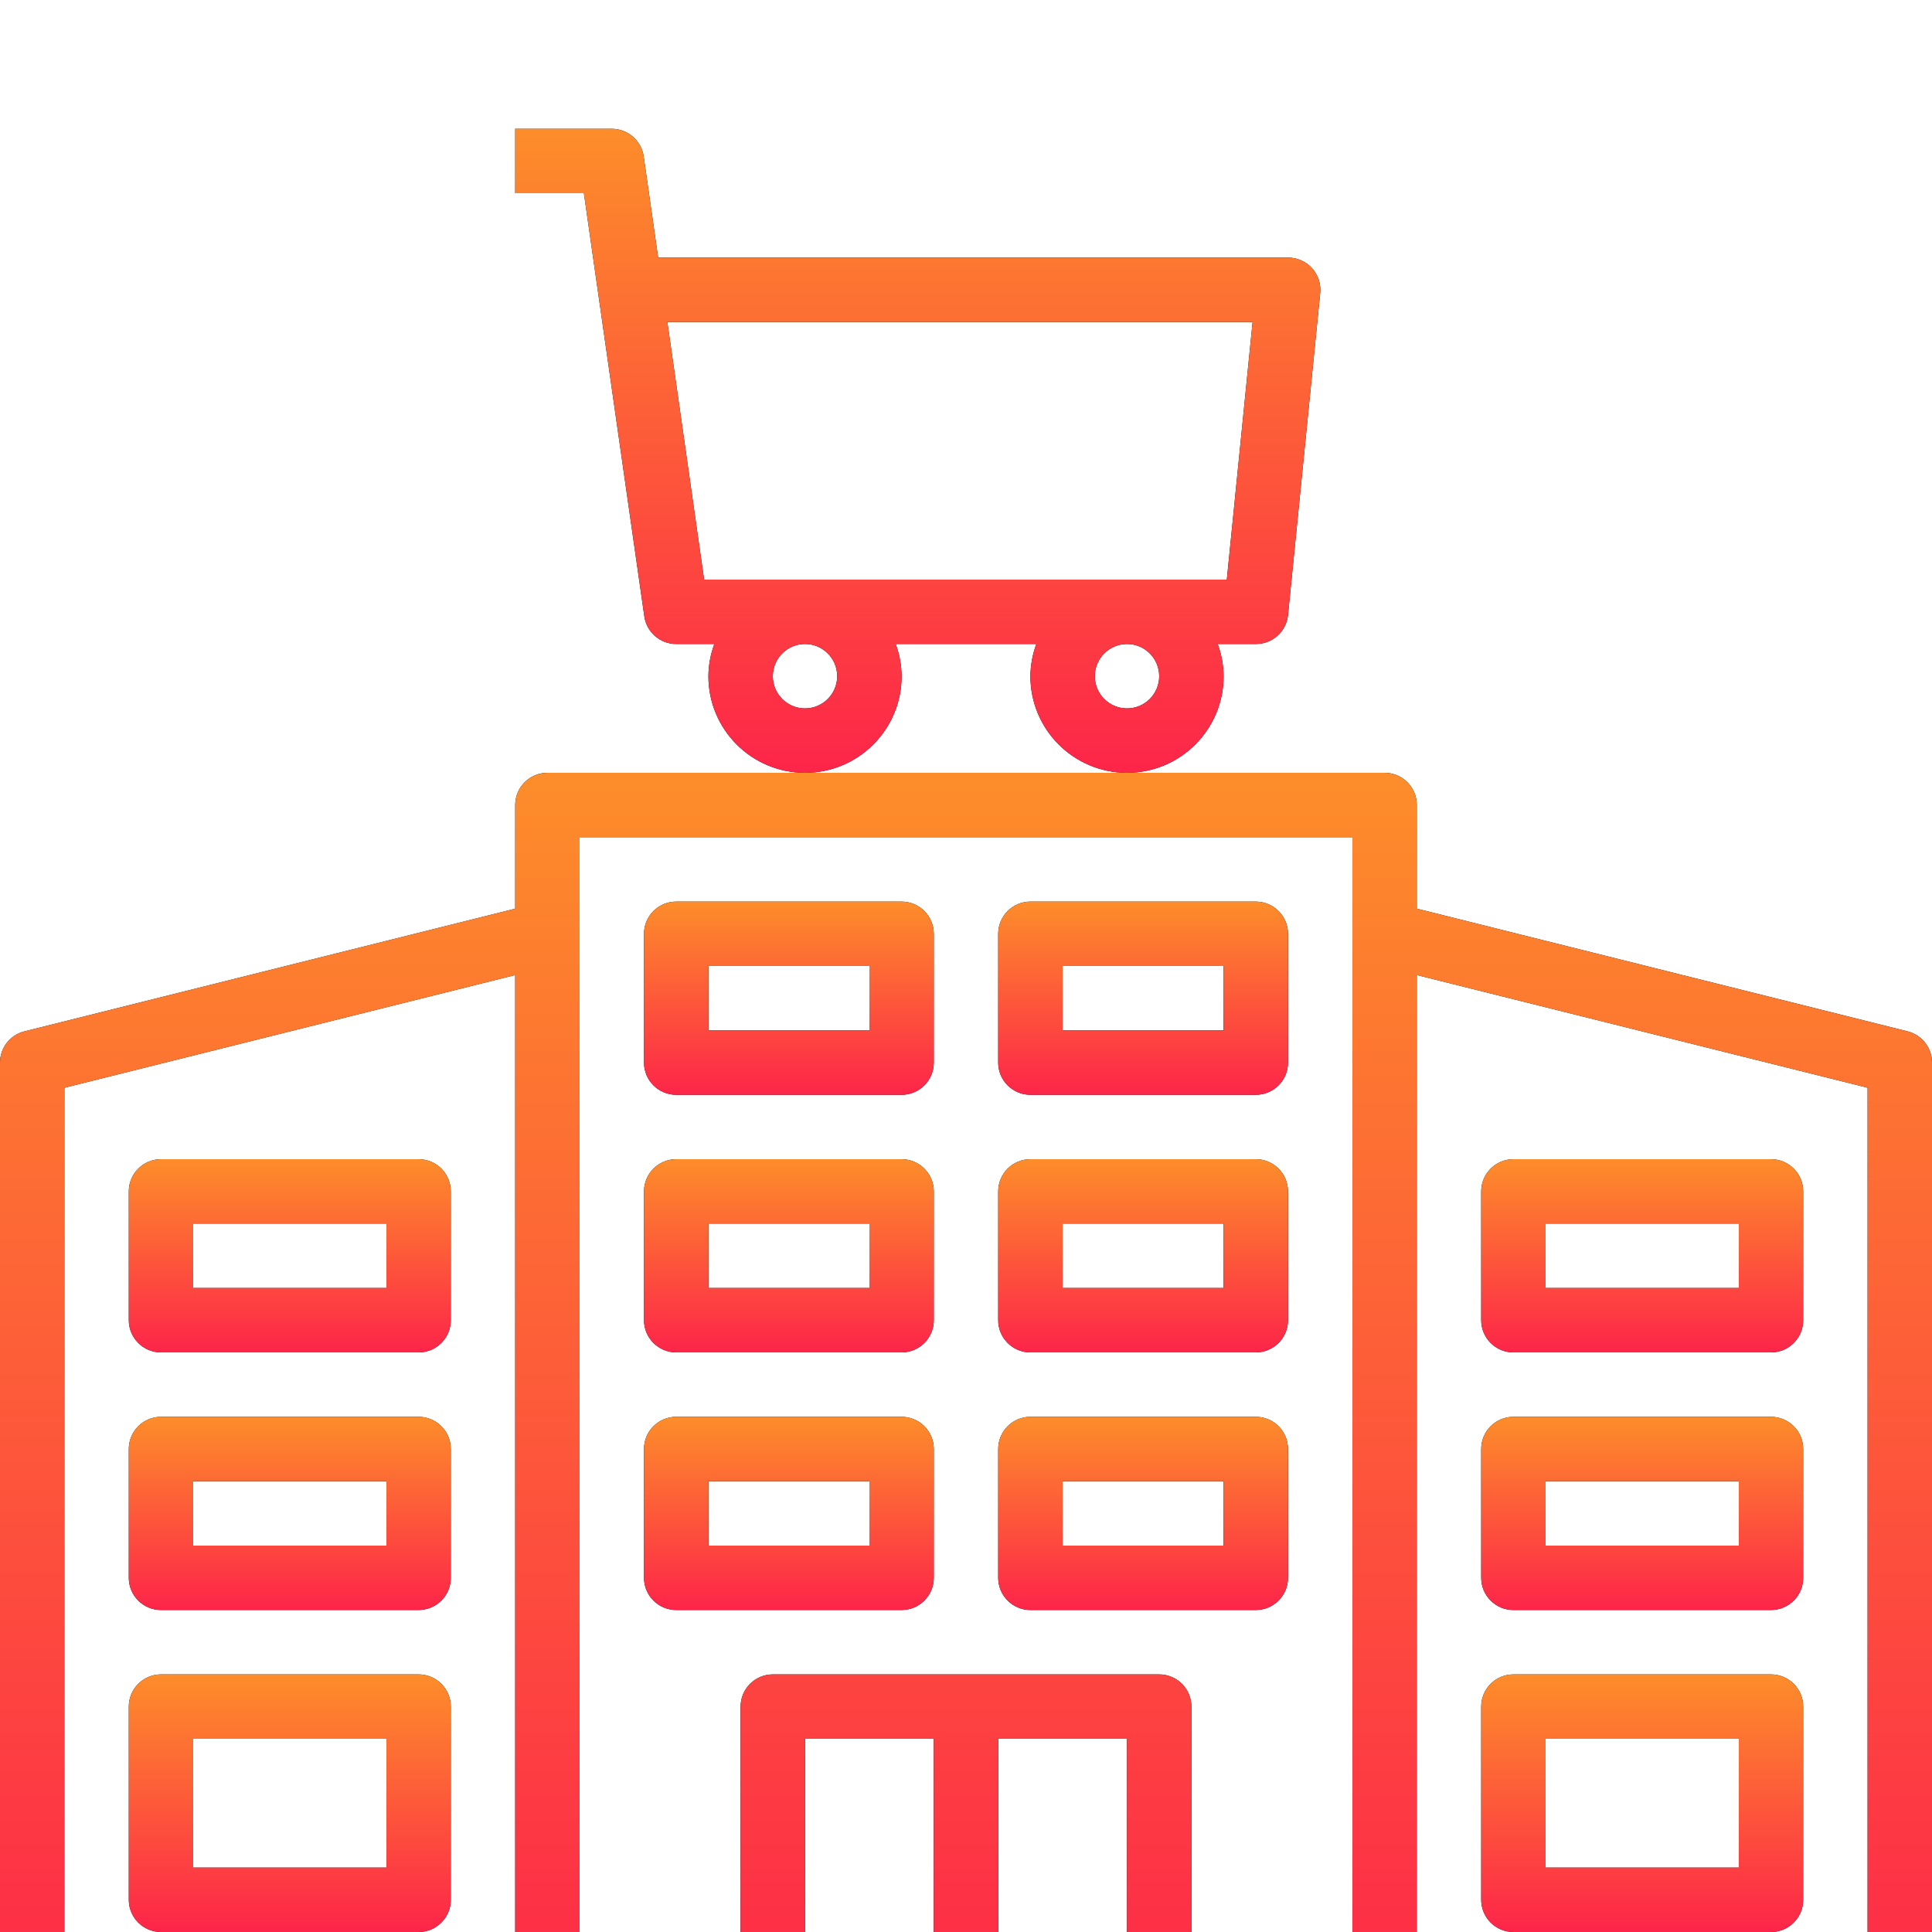 <svg width="60" height="60" viewBox="0 0 60 60" fill="none" xmlns="http://www.w3.org/2000/svg">
<g clip-path="url(#clip0_215_3)" filter="url(#filter0_i_215_3)">
<path d="M28 17C27.997 16.659 27.935 16.32 27.816 16H32.184C32.065 16.32 32.003 16.659 32 17C32 18.657 33.343 20 35 20C36.657 20 38 18.657 38 17C37.997 16.659 37.935 16.32 37.816 16H39C39.516 16.002 39.948 15.613 40 15.1L41 5.1C41.028 4.818 40.935 4.537 40.745 4.327C40.554 4.118 40.284 3.999 40 4H20.439L19.99 0.858C19.919 0.366 19.498 0 19 0H16V2H18.133L20.01 15.142C20.081 15.634 20.502 16 21 16H22.184C22.065 16.32 22.003 16.659 22 17C22 18.657 23.343 20 25 20C26.657 20 28 18.657 28 17ZM36 17C36 17.552 35.552 18 35 18C34.448 18 34 17.552 34 17C34 16.448 34.448 16 35 16C35.552 16 36 16.448 36 17ZM20.725 6H38.9L38.1 14H21.867L20.725 6ZM25 18C24.448 18 24 17.552 24 17C24 16.448 24.448 16 25 16C25.552 16 26 16.448 26 17C26 17.552 25.552 18 25 18Z" fill="black"/>
<path d="M28 17C27.997 16.659 27.935 16.32 27.816 16H32.184C32.065 16.32 32.003 16.659 32 17C32 18.657 33.343 20 35 20C36.657 20 38 18.657 38 17C37.997 16.659 37.935 16.32 37.816 16H39C39.516 16.002 39.948 15.613 40 15.1L41 5.1C41.028 4.818 40.935 4.537 40.745 4.327C40.554 4.118 40.284 3.999 40 4H20.439L19.99 0.858C19.919 0.366 19.498 0 19 0H16V2H18.133L20.01 15.142C20.081 15.634 20.502 16 21 16H22.184C22.065 16.32 22.003 16.659 22 17C22 18.657 23.343 20 25 20C26.657 20 28 18.657 28 17ZM36 17C36 17.552 35.552 18 35 18C34.448 18 34 17.552 34 17C34 16.448 34.448 16 35 16C35.552 16 36 16.448 36 17ZM20.725 6H38.9L38.1 14H21.867L20.725 6ZM25 18C24.448 18 24 17.552 24 17C24 16.448 24.448 16 25 16C25.552 16 26 16.448 26 17C26 17.552 25.552 18 25 18Z" fill="url(#paint0_linear_215_3)"/>
<path d="M59.243 28.03L44 24.219V21C44 20.448 43.552 20 43 20H17C16.448 20 16 20.448 16 21V24.219L0.757 28.03C0.312 28.142 0 28.541 0 29V59C0 59.552 0.448 60 1 60H59C59.552 60 60 59.552 60 59V29C60 28.541 59.688 28.142 59.243 28.03ZM2 29.781L16 26.281V58H2V29.781ZM18 22H42V58H37V49C37 48.448 36.552 48 36 48H24C23.448 48 23 48.448 23 49V58H18V22ZM25 50H29V58H25V50ZM31 58V50H35V58H31ZM58 58H44V26.281L58 29.781V58Z" fill="black"/>
<path d="M59.243 28.03L44 24.219V21C44 20.448 43.552 20 43 20H17C16.448 20 16 20.448 16 21V24.219L0.757 28.03C0.312 28.142 0 28.541 0 29V59C0 59.552 0.448 60 1 60H59C59.552 60 60 59.552 60 59V29C60 28.541 59.688 28.142 59.243 28.03ZM2 29.781L16 26.281V58H2V29.781ZM18 22H42V58H37V49C37 48.448 36.552 48 36 48H24C23.448 48 23 48.448 23 49V58H18V22ZM25 50H29V58H25V50ZM31 58V50H35V58H31ZM58 58H44V26.281L58 29.781V58Z" fill="url(#paint1_linear_215_3)"/>
<path d="M28 46C28.552 46 29 45.552 29 45V41C29 40.448 28.552 40 28 40H21C20.448 40 20 40.448 20 41V45C20 45.552 20.448 46 21 46H28ZM22 42H27V44H22V42Z" fill="black"/>
<path d="M28 46C28.552 46 29 45.552 29 45V41C29 40.448 28.552 40 28 40H21C20.448 40 20 40.448 20 41V45C20 45.552 20.448 46 21 46H28ZM22 42H27V44H22V42Z" fill="url(#paint2_linear_215_3)"/>
<path d="M32 46H39C39.552 46 40 45.552 40 45V41C40 40.448 39.552 40 39 40H32C31.448 40 31 40.448 31 41V45C31 45.552 31.448 46 32 46ZM33 42H38V44H33V42Z" fill="black"/>
<path d="M32 46H39C39.552 46 40 45.552 40 45V41C40 40.448 39.552 40 39 40H32C31.448 40 31 40.448 31 41V45C31 45.552 31.448 46 32 46ZM33 42H38V44H33V42Z" fill="url(#paint3_linear_215_3)"/>
<path d="M21 38H28C28.552 38 29 37.552 29 37V33C29 32.448 28.552 32 28 32H21C20.448 32 20 32.448 20 33V37C20 37.552 20.448 38 21 38ZM22 34H27V36H22V34Z" fill="black"/>
<path d="M21 38H28C28.552 38 29 37.552 29 37V33C29 32.448 28.552 32 28 32H21C20.448 32 20 32.448 20 33V37C20 37.552 20.448 38 21 38ZM22 34H27V36H22V34Z" fill="url(#paint4_linear_215_3)"/>
<path d="M32 38H39C39.552 38 40 37.552 40 37V33C40 32.448 39.552 32 39 32H32C31.448 32 31 32.448 31 33V37C31 37.552 31.448 38 32 38ZM33 34H38V36H33V34Z" fill="black"/>
<path d="M32 38H39C39.552 38 40 37.552 40 37V33C40 32.448 39.552 32 39 32H32C31.448 32 31 32.448 31 33V37C31 37.552 31.448 38 32 38ZM33 34H38V36H33V34Z" fill="url(#paint5_linear_215_3)"/>
<path d="M21 30H28C28.552 30 29 29.552 29 29V25C29 24.448 28.552 24 28 24H21C20.448 24 20 24.448 20 25V29C20 29.552 20.448 30 21 30ZM22 26H27V28H22V26Z" fill="black"/>
<path d="M21 30H28C28.552 30 29 29.552 29 29V25C29 24.448 28.552 24 28 24H21C20.448 24 20 24.448 20 25V29C20 29.552 20.448 30 21 30ZM22 26H27V28H22V26Z" fill="url(#paint6_linear_215_3)"/>
<path d="M32 30H39C39.552 30 40 29.552 40 29V25C40 24.448 39.552 24 39 24H32C31.448 24 31 24.448 31 25V29C31 29.552 31.448 30 32 30ZM33 26H38V28H33V26Z" fill="black"/>
<path d="M32 30H39C39.552 30 40 29.552 40 29V25C40 24.448 39.552 24 39 24H32C31.448 24 31 24.448 31 25V29C31 29.552 31.448 30 32 30ZM33 26H38V28H33V26Z" fill="url(#paint7_linear_215_3)"/>
<path d="M47 46H55C55.552 46 56 45.552 56 45V41C56 40.448 55.552 40 55 40H47C46.448 40 46 40.448 46 41V45C46 45.552 46.448 46 47 46ZM48 42H54V44H48V42Z" fill="black"/>
<path d="M47 46H55C55.552 46 56 45.552 56 45V41C56 40.448 55.552 40 55 40H47C46.448 40 46 40.448 46 41V45C46 45.552 46.448 46 47 46ZM48 42H54V44H48V42Z" fill="url(#paint8_linear_215_3)"/>
<path d="M47 38H55C55.552 38 56 37.552 56 37V33C56 32.448 55.552 32 55 32H47C46.448 32 46 32.448 46 33V37C46 37.552 46.448 38 47 38ZM48 34H54V36H48V34Z" fill="black"/>
<path d="M47 38H55C55.552 38 56 37.552 56 37V33C56 32.448 55.552 32 55 32H47C46.448 32 46 32.448 46 33V37C46 37.552 46.448 38 47 38ZM48 34H54V36H48V34Z" fill="url(#paint9_linear_215_3)"/>
<path d="M47 56H55C55.552 56 56 55.552 56 55V49C56 48.448 55.552 48 55 48H47C46.448 48 46 48.448 46 49V55C46 55.552 46.448 56 47 56ZM48 50H54V54H48V50Z" fill="black"/>
<path d="M47 56H55C55.552 56 56 55.552 56 55V49C56 48.448 55.552 48 55 48H47C46.448 48 46 48.448 46 49V55C46 55.552 46.448 56 47 56ZM48 50H54V54H48V50Z" fill="url(#paint10_linear_215_3)"/>
<path d="M13 40H5C4.448 40 4 40.448 4 41V45C4 45.552 4.448 46 5 46H13C13.552 46 14 45.552 14 45V41C14 40.448 13.552 40 13 40ZM12 44H6V42H12V44Z" fill="black"/>
<path d="M13 40H5C4.448 40 4 40.448 4 41V45C4 45.552 4.448 46 5 46H13C13.552 46 14 45.552 14 45V41C14 40.448 13.552 40 13 40ZM12 44H6V42H12V44Z" fill="url(#paint11_linear_215_3)"/>
<path d="M13 32H5C4.448 32 4 32.448 4 33V37C4 37.552 4.448 38 5 38H13C13.552 38 14 37.552 14 37V33C14 32.448 13.552 32 13 32ZM12 36H6V34H12V36Z" fill="black"/>
<path d="M13 32H5C4.448 32 4 32.448 4 33V37C4 37.552 4.448 38 5 38H13C13.552 38 14 37.552 14 37V33C14 32.448 13.552 32 13 32ZM12 36H6V34H12V36Z" fill="url(#paint12_linear_215_3)"/>
<path d="M13 48H5C4.448 48 4 48.448 4 49V55C4 55.552 4.448 56 5 56H13C13.552 56 14 55.552 14 55V49C14 48.448 13.552 48 13 48ZM12 54H6V50H12V54Z" fill="black"/>
<path d="M13 48H5C4.448 48 4 48.448 4 49V55C4 55.552 4.448 56 5 56H13C13.552 56 14 55.552 14 55V49C14 48.448 13.552 48 13 48ZM12 54H6V50H12V54Z" fill="url(#paint13_linear_215_3)"/>
</g>
<defs>
<filter id="filter0_i_215_3" x="0" y="0" width="60" height="64" filterUnits="userSpaceOnUse" color-interpolation-filters="sRGB">
<feFlood flood-opacity="0" result="BackgroundImageFix"/>
<feBlend mode="normal" in="SourceGraphic" in2="BackgroundImageFix" result="shape"/>
<feColorMatrix in="SourceAlpha" type="matrix" values="0 0 0 0 0 0 0 0 0 0 0 0 0 0 0 0 0 0 127 0" result="hardAlpha"/>
<feOffset dy="4"/>
<feGaussianBlur stdDeviation="2"/>
<feComposite in2="hardAlpha" operator="arithmetic" k2="-1" k3="1"/>
<feColorMatrix type="matrix" values="0 0 0 0 0 0 0 0 0 0 0 0 0 0 0 0 0 0 0.25 0"/>
<feBlend mode="normal" in2="shape" result="effect1_innerShadow_215_3"/>
</filter>
<linearGradient id="paint0_linear_215_3" x1="28.497" y1="0" x2="28.497" y2="19.991" gradientUnits="userSpaceOnUse">
<stop stop-color="#FD8D2A"/>
<stop offset="1" stop-color="#FD2549"/>
</linearGradient>
<linearGradient id="paint1_linear_215_3" x1="29.986" y1="20" x2="29.986" y2="59.982" gradientUnits="userSpaceOnUse">
<stop stop-color="#FD8D2A"/>
<stop offset="1" stop-color="#FD2549"/>
</linearGradient>
<linearGradient id="paint2_linear_215_3" x1="24.498" y1="40" x2="24.498" y2="45.997" gradientUnits="userSpaceOnUse">
<stop stop-color="#FD8D2A"/>
<stop offset="1" stop-color="#FD2549"/>
</linearGradient>
<linearGradient id="paint3_linear_215_3" x1="35.498" y1="40" x2="35.498" y2="45.997" gradientUnits="userSpaceOnUse">
<stop stop-color="#FD8D2A"/>
<stop offset="1" stop-color="#FD2549"/>
</linearGradient>
<linearGradient id="paint4_linear_215_3" x1="24.498" y1="32" x2="24.498" y2="37.997" gradientUnits="userSpaceOnUse">
<stop stop-color="#FD8D2A"/>
<stop offset="1" stop-color="#FD2549"/>
</linearGradient>
<linearGradient id="paint5_linear_215_3" x1="35.498" y1="32" x2="35.498" y2="37.997" gradientUnits="userSpaceOnUse">
<stop stop-color="#FD8D2A"/>
<stop offset="1" stop-color="#FD2549"/>
</linearGradient>
<linearGradient id="paint6_linear_215_3" x1="24.498" y1="24" x2="24.498" y2="29.997" gradientUnits="userSpaceOnUse">
<stop stop-color="#FD8D2A"/>
<stop offset="1" stop-color="#FD2549"/>
</linearGradient>
<linearGradient id="paint7_linear_215_3" x1="35.498" y1="24" x2="35.498" y2="29.997" gradientUnits="userSpaceOnUse">
<stop stop-color="#FD8D2A"/>
<stop offset="1" stop-color="#FD2549"/>
</linearGradient>
<linearGradient id="paint8_linear_215_3" x1="50.998" y1="40" x2="50.998" y2="45.997" gradientUnits="userSpaceOnUse">
<stop stop-color="#FD8D2A"/>
<stop offset="1" stop-color="#FD2549"/>
</linearGradient>
<linearGradient id="paint9_linear_215_3" x1="50.998" y1="32" x2="50.998" y2="37.997" gradientUnits="userSpaceOnUse">
<stop stop-color="#FD8D2A"/>
<stop offset="1" stop-color="#FD2549"/>
</linearGradient>
<linearGradient id="paint10_linear_215_3" x1="50.998" y1="48" x2="50.998" y2="55.996" gradientUnits="userSpaceOnUse">
<stop stop-color="#FD8D2A"/>
<stop offset="1" stop-color="#FD2549"/>
</linearGradient>
<linearGradient id="paint11_linear_215_3" x1="8.998" y1="40" x2="8.998" y2="45.997" gradientUnits="userSpaceOnUse">
<stop stop-color="#FD8D2A"/>
<stop offset="1" stop-color="#FD2549"/>
</linearGradient>
<linearGradient id="paint12_linear_215_3" x1="8.998" y1="32" x2="8.998" y2="37.997" gradientUnits="userSpaceOnUse">
<stop stop-color="#FD8D2A"/>
<stop offset="1" stop-color="#FD2549"/>
</linearGradient>
<linearGradient id="paint13_linear_215_3" x1="8.998" y1="48" x2="8.998" y2="55.996" gradientUnits="userSpaceOnUse">
<stop stop-color="#FD8D2A"/>
<stop offset="1" stop-color="#FD2549"/>
</linearGradient>
<clipPath id="clip0_215_3">
<rect width="60" height="60" fill="white"/>
</clipPath>
</defs>
</svg>
